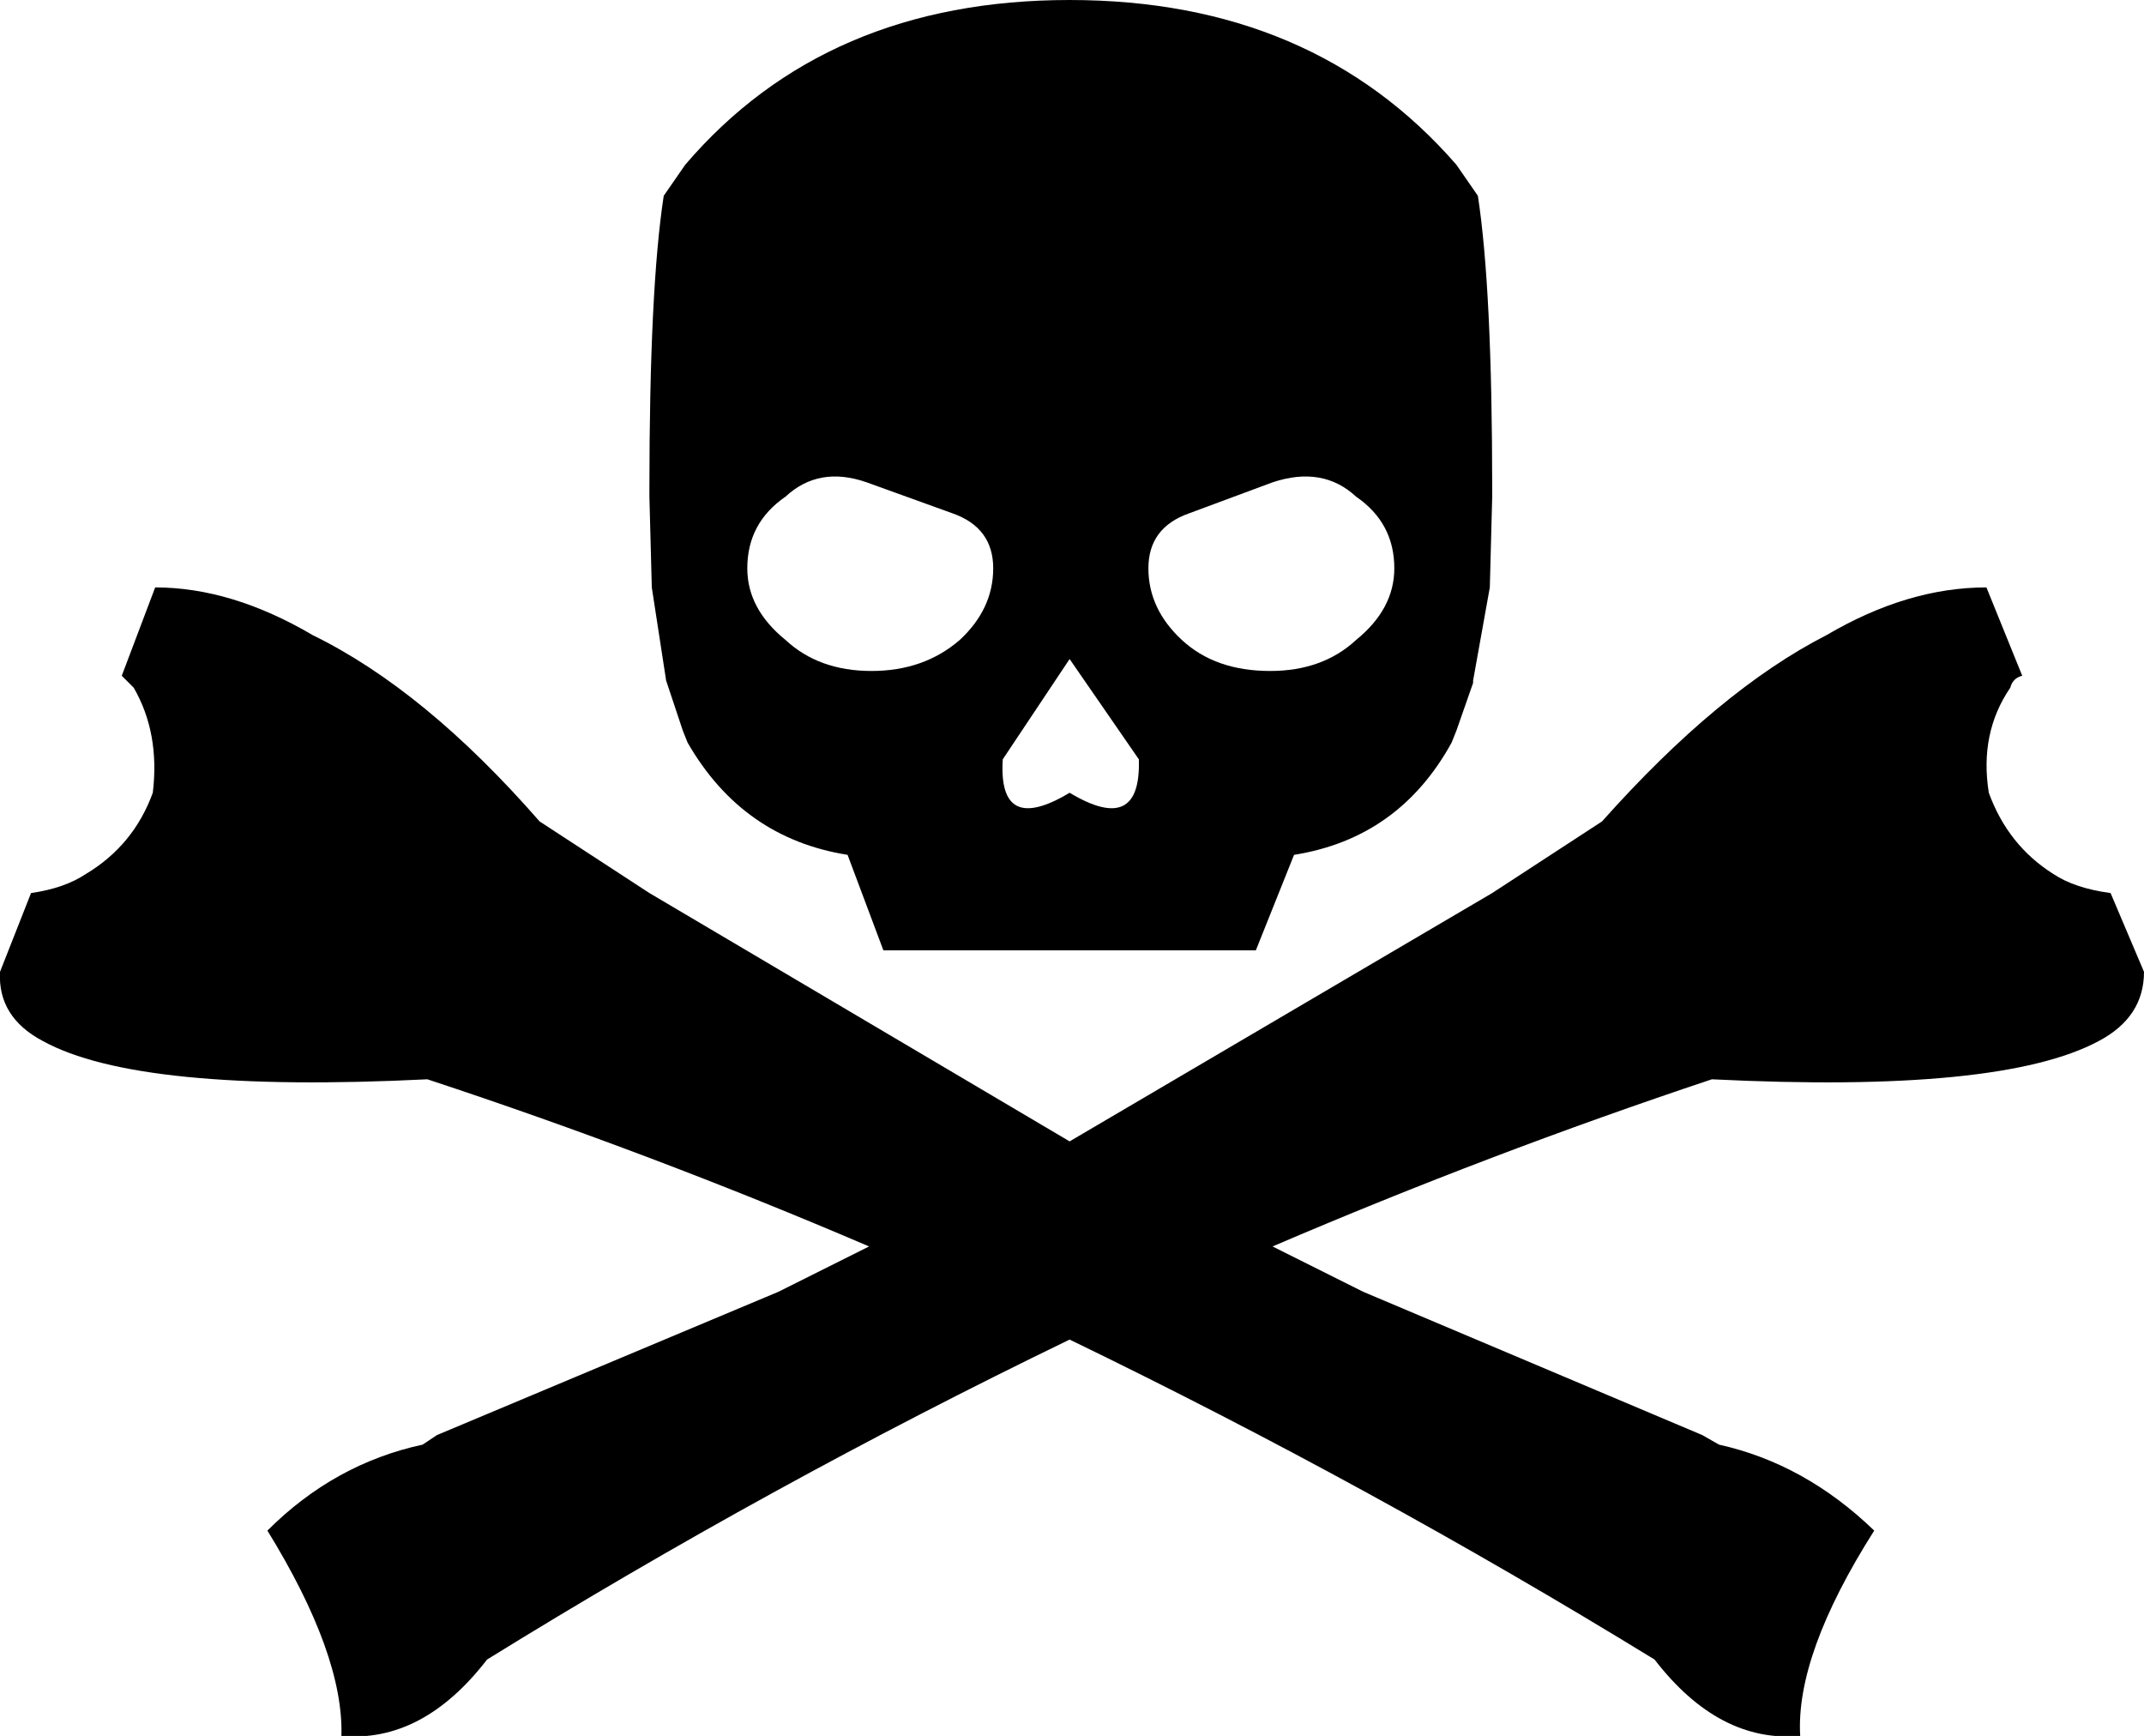 <?xml version="1.0" encoding="UTF-8" standalone="no"?>
<svg xmlns:xlink="http://www.w3.org/1999/xlink" height="36.35px" width="44.9px" xmlns="http://www.w3.org/2000/svg">
  <g transform="matrix(1.0, 0.0, 0.0, 1.0, -377.45, -204.65)">
    <path d="M408.4 208.75 Q408.7 210.7 408.7 214.9 L408.7 214.95 408.7 215.05 408.65 216.95 408.3 218.9 408.3 218.95 407.95 219.95 407.85 220.2 Q406.75 222.2 404.55 222.55 L403.75 224.55 395.95 224.55 395.2 222.55 Q393.0 222.2 391.85 220.2 L391.75 219.95 391.4 218.9 391.1 216.95 391.05 215.05 391.05 214.95 391.05 214.9 Q391.05 210.7 391.35 208.75 L391.8 208.1 Q394.75 204.65 399.85 204.65 404.95 204.65 407.95 208.1 L408.4 208.75 M405.85 215.05 Q405.15 214.4 404.1 214.75 L402.35 215.4 Q401.5 215.7 401.5 216.55 401.5 217.4 402.2 218.05 402.9 218.7 404.05 218.7 405.15 218.7 405.85 218.05 406.65 217.4 406.65 216.55 406.65 215.6 405.85 215.05 M419.8 218.8 Q419.6 218.85 419.55 219.05 418.9 220.0 419.1 221.25 419.5 222.35 420.45 222.95 420.9 223.25 421.65 223.35 L422.35 225.0 Q422.35 225.95 421.4 226.45 419.35 227.55 413.3 227.25 408.65 228.8 404.1 230.75 L406.0 231.7 413.1 234.7 413.45 234.9 Q415.25 235.3 416.7 236.7 415.05 239.3 415.15 241.0 413.45 241.15 412.1 239.4 406.15 235.75 399.85 232.7 393.55 235.75 387.65 239.4 386.3 241.15 384.6 241.0 384.65 239.3 383.05 236.7 384.45 235.3 386.3 234.9 L386.6 234.7 393.75 231.7 395.65 230.75 Q391.1 228.8 386.4 227.25 380.35 227.55 378.35 226.45 377.4 225.95 377.45 225.0 L378.1 223.35 Q378.8 223.25 379.25 222.95 380.25 222.35 380.65 221.25 380.8 220.0 380.25 219.05 L380.0 218.8 380.7 216.95 Q382.3 216.95 384.0 217.95 386.35 219.1 388.75 221.85 L391.05 223.35 399.85 228.55 408.7 223.35 411.0 221.85 Q413.45 219.1 415.7 217.95 417.4 216.95 419.05 216.95 L419.8 218.8 M393.9 215.05 Q393.1 215.6 393.1 216.55 393.1 217.4 393.9 218.05 394.6 218.7 395.7 218.7 396.8 218.7 397.55 218.05 398.25 217.4 398.25 216.55 398.25 215.7 397.4 215.4 L395.6 214.75 Q394.6 214.4 393.9 215.05 M399.85 221.25 Q401.35 222.15 401.3 220.55 L399.85 218.45 398.45 220.55 Q398.35 222.15 399.85 221.25" fill="#000000" fill-rule="evenodd" stroke="none"/>
  </g>
</svg>
